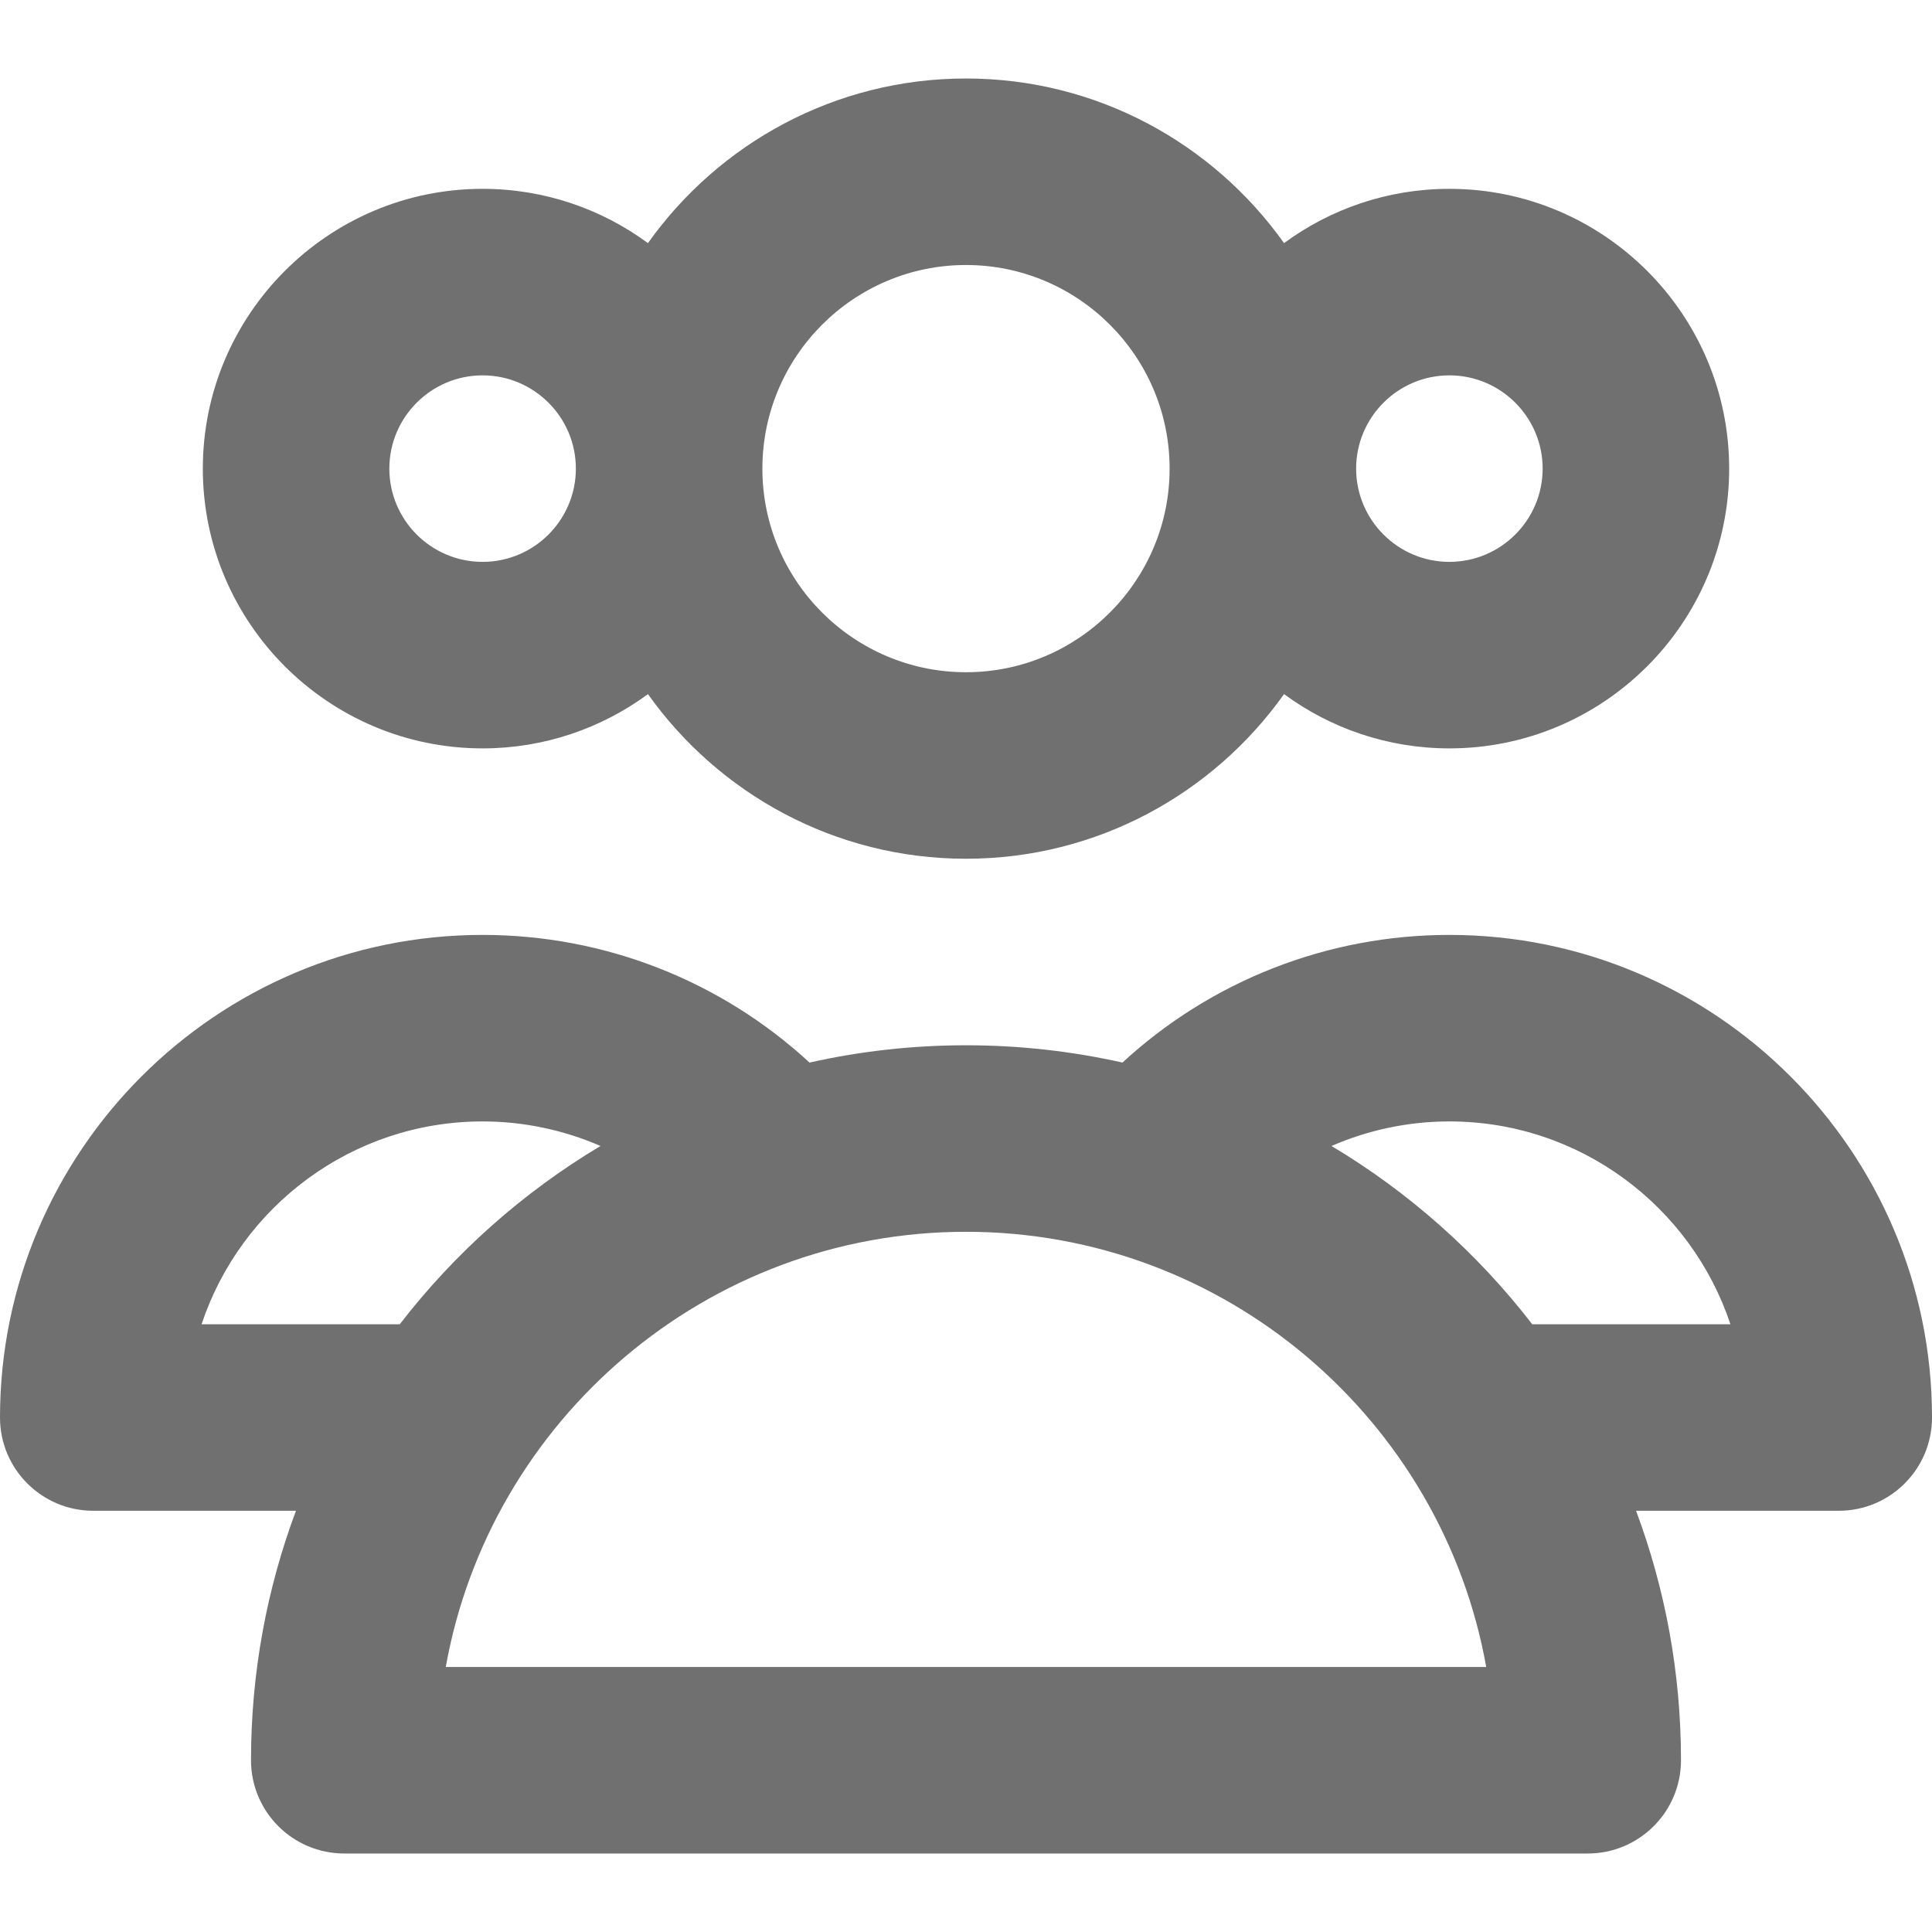 <?xml version="1.0" encoding="iso-8859-1"?>
<!-- Generator: Adobe Illustrator 19.0.0, SVG Export Plug-In . SVG Version: 6.00 Build 0)  -->
<svg version="1.1" id="Layer_1" xmlns="http://www.w3.org/2000/svg" xmlns:xlink="http://www.w3.org/1999/xlink" x="0px" y="0px" fill="#707070"
	 viewBox="0 0 512.002 512.002" style="enable-background:new 0 0 512.002 512.002;" xml:space="preserve">
<g>
	<g>
		<path d="M384.105,50.043c-16.383,0-31.534,5.352-43.818,14.384C321.532,38.055,290.754,20.801,256,20.801
			c-34.754,0-65.532,17.254-84.287,43.626c-12.283-9.032-27.433-14.384-43.818-14.384c-40.883,0-74.144,33.263-74.144,74.147
			c0,40.881,33.261,74.141,74.144,74.141c16.381,0,31.531-5.35,43.818-14.381c18.753,26.372,49.533,43.628,84.287,43.628
			c34.755,0,65.534-17.254,84.287-43.628c12.286,9.029,27.435,14.381,43.818,14.381c40.883,0,74.144-33.259,74.144-74.141
			C458.249,83.306,424.989,50.043,384.105,50.043z M127.895,148.902c-13.628,0-24.715-11.085-24.715-24.711
			c0-13.629,11.087-24.718,24.715-24.718s24.715,11.089,24.715,24.718C152.61,137.817,141.523,148.902,127.895,148.902z
			 M256,178.149c-29.755,0-53.96-24.206-53.96-53.959c0-29.755,24.206-53.96,53.96-53.96s53.96,24.206,53.96,53.96
			C309.96,153.944,285.755,178.149,256,178.149z M384.105,148.902c-13.628,0-24.715-11.085-24.715-24.711
			c0-13.629,11.087-24.718,24.715-24.718s24.715,11.089,24.715,24.718C408.819,137.817,397.732,148.902,384.105,148.902z"/>
	</g>
</g>
<g>
	<g>
		<path d="M384.105,247.761c-32.365,0-63.153,12.173-86.64,33.83c-13.351-2.992-27.224-4.582-41.465-4.582
			c-14.241,0-28.114,1.59-41.465,4.582c-23.486-21.657-54.275-33.83-86.64-33.83C57.373,247.761,0,305.135,0,375.656
			c0,13.649,11.066,24.715,24.715,24.715h53.717c-7.693,20.594-11.911,42.87-11.911,66.115c0,13.649,11.066,24.715,24.715,24.715
			h329.53c13.649,0,24.715-11.066,24.715-24.715c0-23.243-4.218-45.52-11.909-66.115h53.717c13.649,0,24.715-11.066,24.715-24.715
			C512,305.135,454.627,247.761,384.105,247.761z M53.417,350.942c10.377-31.197,39.843-53.751,74.479-53.751
			c10.902,0,21.505,2.277,31.246,6.508c-20.569,12.285-38.624,28.356-53.203,47.243H53.417z M118.133,441.771
			C129.841,376.296,187.209,326.438,256,326.438s126.159,49.858,137.867,115.334H118.133z M406.061,350.942
			c-14.578-18.889-32.633-34.958-53.203-47.243c9.741-4.231,20.344-6.508,31.246-6.508c34.635,0,64.102,22.555,74.479,53.751
			H406.061z"/>
	</g>
</g>
<g>
</g>
<g>
</g>
<g>
</g>
<g>
</g>
<g>
</g>
<g>
</g>
<g>
</g>
<g>
</g>
<g>
</g>
<g>
</g>
<g>
</g>
<g>
</g>
<g>
</g>
<g>
</g>
<g>
</g>
</svg>
